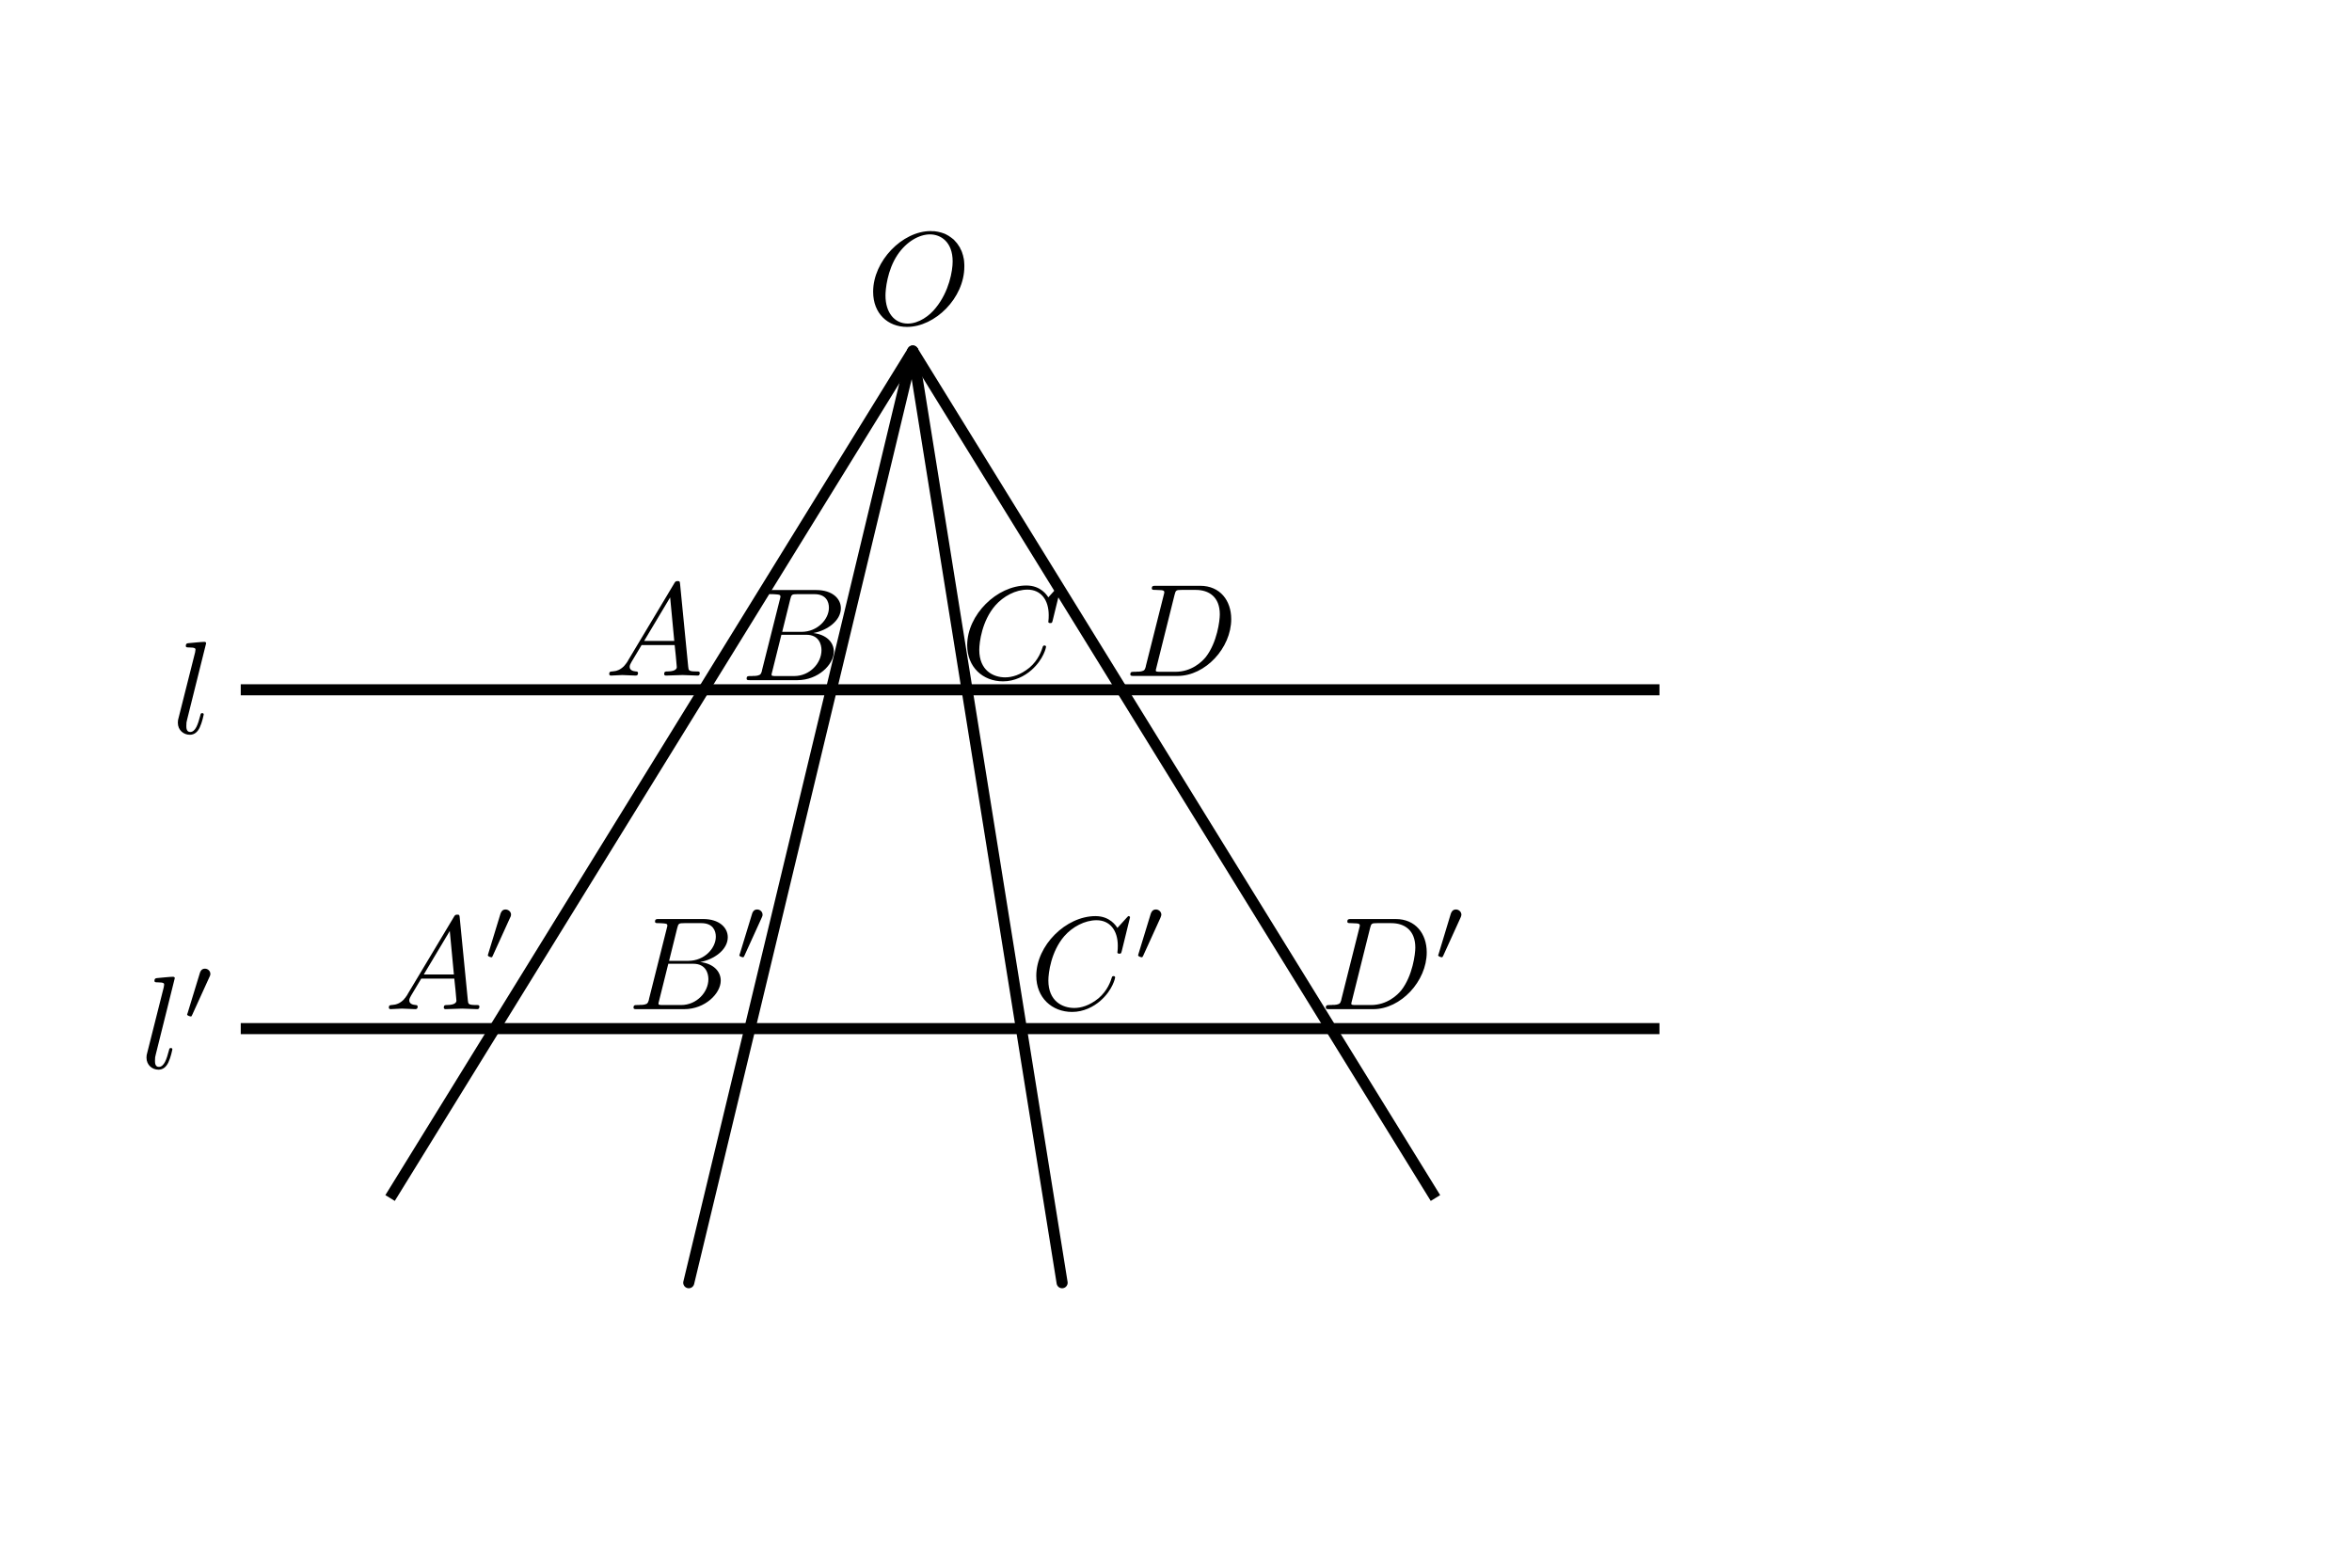<?xml version="1.0" encoding="UTF-8" standalone="no"?>
<!-- Created with Inkscape (http://www.inkscape.org/) -->

<svg
   xmlns:ns0="http://www.iki.fi/pav/software/textext/"
   xmlns:dc="http://purl.org/dc/elements/1.1/"
   xmlns:cc="http://creativecommons.org/ns#"
   xmlns:rdf="http://www.w3.org/1999/02/22-rdf-syntax-ns#"
   xmlns:svg="http://www.w3.org/2000/svg"
   xmlns="http://www.w3.org/2000/svg"
   xmlns:sodipodi="http://sodipodi.sourceforge.net/DTD/sodipodi-0.dtd"
   xmlns:inkscape="http://www.inkscape.org/namespaces/inkscape"
   width="212.598"
   height="141.732"
   id="svg2"
   version="1.1"
   inkscape:version="0.48.4 r9939"
   sodipodi:docname="1036.eps">
  <sodipodi:namedview
     id="base"
     pagecolor="#ffffff"
     bordercolor="#666666"
     borderopacity="1.0"
     inkscape:pageopacity="0.0"
     inkscape:pageshadow="2"
     inkscape:zoom="2.8237917"
     inkscape:cx="82.96341"
     inkscape:cy="57.654539"
     inkscape:document-units="cm"
     inkscape:current-layer="layer1"
     showgrid="false"
     units="cm"
     inkscape:object-nodes="true"
     inkscape:window-width="1366"
     inkscape:window-height="744"
     inkscape:window-x="0"
     inkscape:window-y="24"
     inkscape:window-maximized="1">
    <inkscape:grid
       snapvisiblegridlinesonly="true"
       enabled="true"
       visible="true"
       empspacing="5"
       id="grid2985"
       type="xygrid" />
  </sodipodi:namedview>
  <defs
     id="defs4" />
  <g
     transform="translate(0,-910.629)"
     id="layer1"
     inkscape:groupmode="layer"
     inkscape:label="Layer 1">
    <path
       inkscape:connector-curvature="0"
       id="path2987"
       d="m 21.761,972.992 128.239,0"
       style="fill:none;stroke:#000000;stroke-width:1;stroke-linecap:butt;stroke-linejoin:miter;stroke-miterlimit:4;stroke-opacity:1;stroke-dasharray:none" />
    <g
       ns0:preamble="/home/sriranga/Desktop/Rani_Figure/package.tex"
       ns0:text="$A$"
       word-spacing="normal"
       letter-spacing="normal"
       font-size-adjust="none"
       font-stretch="normal"
       font-weight="normal"
       font-variant="normal"
       font-style="normal"
       stroke-miterlimit="10.433"
       xml:space="preserve"
       transform="matrix(1.2,0,0,-1.2,-213.473,1820.252)"
       id="content-9"
       style="font-style:normal;font-variant:normal;font-weight:normal;font-stretch:normal;letter-spacing:normal;word-spacing:normal;text-anchor:start;fill:none;stroke:#000000;stroke-width:1;stroke-linecap:butt;stroke-linejoin:miter;stroke-miterlimit:10.433;stroke-opacity:1;stroke-dasharray:none;stroke-dashoffset:0"><path
         id="path4467"
         d="m 225.21,708.27 -0.03,-0.06 -0.04,-0.06 -0.04,-0.06 -0.04,-0.05 -0.03,-0.05 -0.04,-0.04 -0.04,-0.05 -0.03,-0.04 -0.04,-0.04 -0.04,-0.04 -0.04,-0.03 -0.03,-0.03 -0.04,-0.03 -0.04,-0.03 -0.04,-0.02 -0.03,-0.03 -0.04,-0.02 -0.04,-0.02 -0.04,-0.02 -0.04,-0.02 -0.03,-0.01 -0.04,-0.01 -0.04,-0.02 -0.04,-0.01 -0.04,-0.01 -0.04,-0.01 -0.04,0 -0.04,-0.01 -0.08,-0.01 -0.08,-0.01 c -0.12,-0.01 -0.21,-0.01 -0.21,-0.2 0,-0.06 0.05,-0.11 0.13,-0.11 0.27,0 0.58,0.04 0.85,0.04 0.33,0 0.68,-0.04 1,-0.04 0.06,0 0.19,0 0.19,0.19 0,0.11 -0.09,0.12 -0.16,0.12 -0.23,0.02 -0.47,0.1 -0.47,0.35 0,0.12 0.06,0.23 0.14,0.37 l 0.76,1.27 h 2.49 l -0.03,0.31 h -2.27 l 1.96,3.28 0.31,-3.28 0.03,-0.31 c 0.03,-0.21 0.16,-1.56 0.16,-1.66 0,-0.3 -0.51,-0.33 -0.71,-0.33 -0.14,0 -0.24,0 -0.24,-0.2 0,-0.11 0.12,-0.11 0.14,-0.11 0.41,0 0.83,0.04 1.24,0.04 0.25,0 0.88,-0.04 1.13,-0.04 0.06,0 0.17,0 0.17,0.2 0,0.11 -0.09,0.11 -0.22,0.11 -0.62,0 -0.62,0.07 -0.65,0.36 l -0.61,6.21 c -0.02,0.2 -0.02,0.24 -0.19,0.24 -0.16,0 -0.19,-0.07 -0.25,-0.17 z"
         inkscape:connector-curvature="0"
         style="fill:#000000;stroke-width:0" /></g>    <path
       style="font-style:normal;font-variant:normal;font-weight:normal;font-stretch:normal;letter-spacing:normal;word-spacing:normal;text-anchor:start;fill:#000000;stroke:#000000;stroke-width:0;stroke-linecap:butt;stroke-linejoin:miter;stroke-miterlimit:10.433;stroke-opacity:1;stroke-dasharray:none;stroke-dashoffset:0"
       inkscape:connector-curvature="0"
       d="m 68.887,971.188 -0.012,0.048 0,0.036 -0.012,0.036 -0.012,0.036 -0.012,0.036 -0.012,0.036 -0.012,0.024 -0.012,0.036 -0.012,0.024 -0.012,0.024 -0.024,0.024 -0.012,0.024 -0.012,0.024 -0.024,0.012 -0.024,0.024 -0.024,0.012 -0.024,0.012 -0.036,0.012 -0.036,0.012 -0.036,0.012 -0.036,0.012 -0.024,0 -0.012,0.012 -0.024,0 -0.024,0 -0.024,0.012 -0.024,0 -0.024,0 -0.036,0 -0.024,0.012 -0.036,0 -0.024,0 -0.036,0 -0.024,0 -0.036,0 -0.036,0 -0.036,0 -0.036,0.012 -0.036,0 -0.048,0 -0.036,0 -0.048,0 -0.036,0 c -0.204,0 -0.324,0 -0.324,0.24 0,0.132 0.108,0.132 0.324,0.132 h 4.26 c 1.884,0 3.3,-1.416 3.3,-2.58 0,-0.864 -0.696,-1.548 -1.86,-1.68 1.248,-0.228 2.496,-1.104 2.496,-2.244 0,-0.876 -0.78,-1.644 -2.22,-1.644 l -0.168,0.372 c 1.056,0 1.308,0.696 1.308,1.224 0,1.044 -1.032,2.184 -2.484,2.184 h -1.74 l -0.072,0.264 h 2.256 c 1.14,0 1.368,0.876 1.368,1.392 0,1.176 -1.056,2.34 -2.472,2.34 h -1.62 c -0.168,0 -0.192,0 -0.264,-0.012 -0.12,-0.012 -0.156,-0.024 -0.156,-0.12 0,-0.036 0,-0.06 0.06,-0.276 l 0.828,-3.324 0.072,-0.264 0.732,-2.952 c 0.108,-0.42 0.132,-0.456 0.648,-0.456 h 1.536 l 0.168,-0.372 h -4.008 c -0.228,0 -0.348,0 -0.348,0.24 0,0.132 0.108,0.132 0.336,0.132 0.024,0 0.252,0 0.456,0.024 0.216,0.024 0.324,0.036 0.324,0.192 0,0.048 -0.012,0.084 -0.048,0.228 z"
       id="path4501" />
    <path
       style="fill:none;stroke:#000000;stroke-width:1;stroke-linecap:round;stroke-linejoin:miter;stroke-miterlimit:4;stroke-opacity:1;stroke-dasharray:none"
       d="M 82.506,942.361 62.257,1026.598"
       id="path3828"
       inkscape:connector-curvature="0" />
    <path
       inkscape:connector-curvature="0"
       id="path3830"
       d="m 82.506,942.361 13.499,84.237"
       style="fill:none;stroke:#000000;stroke-width:1;stroke-linecap:round;stroke-linejoin:miter;stroke-miterlimit:4;stroke-opacity:1;stroke-dasharray:none" />
    <path
       style="fill:none;stroke:#000000;stroke-width:1;stroke-linecap:butt;stroke-linejoin:miter;stroke-miterlimit:4;stroke-opacity:1;stroke-dasharray:none"
       d="m 82.506,942.361 47.246,76.579"
       id="path3832"
       inkscape:connector-curvature="0" />
    <path
       inkscape:connector-curvature="0"
       id="path3834"
       d="M 82.506,942.361 35.259,1018.94"
       style="fill:none;stroke:#000000;stroke-width:1;stroke-linecap:butt;stroke-linejoin:miter;stroke-miterlimit:4;stroke-opacity:1;stroke-dasharray:none" />
    <path
       style="fill:none;stroke:#000000;stroke-width:1;stroke-linecap:butt;stroke-linejoin:miter;stroke-miterlimit:4;stroke-opacity:1;stroke-dasharray:none"
       d="M 21.761,1003.624 150,1003.624"
       id="path3836"
       inkscape:connector-curvature="0" />
    <g
       style="font-style:normal;font-variant:normal;font-weight:normal;font-stretch:normal;letter-spacing:normal;word-spacing:normal;text-anchor:start;fill:none;stroke:#000000;stroke-width:1;stroke-linecap:butt;stroke-linejoin:miter;stroke-miterlimit:10.433;stroke-opacity:1;stroke-dasharray:none;stroke-dashoffset:0"
       ns0:preamble="/home/sriranga/Desktop/Rani_Figure/package.tex"
       ns0:text="$C$"
       word-spacing="normal"
       letter-spacing="normal"
       font-size-adjust="none"
       font-stretch="normal"
       font-weight="normal"
       font-variant="normal"
       font-style="normal"
       stroke-miterlimit="10.433"
       xml:space="preserve"
       transform="matrix(1.2,0,0,-1.2,-181.291,1820.52)"
       id="g4537"><path
         style="fill:#000000;stroke-width:0"
         inkscape:connector-curvature="0"
         id="path4539"
         d="m 230.99,714.03 0,0 0,0.01 0,0 0,0 0,0.01 0,0 0,0 0,0.01 0,0 0,0.01 -0.01,0 0,0 0,0.01 0,0 -0.01,0.01 0,0 0,0 0,0.01 -0.01,0 0,0 -0.01,0.01 0,0 -0.01,0 0,0.01 -0.01,0 0,0 0,0 -0.01,0 0,0 0,0 -0.01,0 0,0.01 0,0 -0.01,0 0,0 0,0 -0.01,0 0,0 -0.01,0 c -0.03,0 -0.04,-0.01 -0.14,-0.12 l -0.7,-0.77 c -0.09,0.14 -0.55,0.89 -1.65,0.89 -2.22,0 -4.46,-2.2 -4.46,-4.5 0,-1.64 1.17,-2.72 2.7,-2.72 0.86,0 1.62,0.39 2.14,0.85 0.93,0.82 1.1,1.72 1.1,1.75 0,0.1 -0.1,0.1 -0.12,0.1 -0.06,0 -0.11,-0.02 -0.13,-0.1 -0.09,-0.29 -0.32,-0.99 -1,-1.57 -0.69,-0.56 -1.32,-0.73 -1.83,-0.73 -0.9,0 -1.95,0.52 -1.95,2.07 0,0.57 0.2,2.18 1.2,3.34 0.61,0.7 1.54,1.2 2.43,1.2 1.01,0 1.6,-0.77 1.6,-1.92 0,-0.39 -0.03,-0.4 -0.03,-0.5 0,-0.1 0.11,-0.1 0.15,-0.1 0.13,0 0.13,0.02 0.18,0.2 z" /></g>    <g
       style="font-style:normal;font-variant:normal;font-weight:normal;font-stretch:normal;letter-spacing:normal;word-spacing:normal;text-anchor:start;fill:none;stroke:#000000;stroke-width:1;stroke-linecap:butt;stroke-linejoin:miter;stroke-miterlimit:10.433;stroke-opacity:1;stroke-dasharray:none;stroke-dashoffset:0"
       ns0:preamble="/home/sriranga/Desktop/Rani_Figure/package.tex"
       ns0:text="$D$"
       word-spacing="normal"
       letter-spacing="normal"
       font-size-adjust="none"
       font-stretch="normal"
       font-weight="normal"
       font-variant="normal"
       font-style="normal"
       stroke-miterlimit="10.433"
       xml:space="preserve"
       transform="matrix(1.2,0,0,-1.2,-166.429,1820.284)"
       id="g9016"><path
         style="fill:#000000;stroke-width:0"
         inkscape:connector-curvature="0"
         id="path9018"
         d="m 225.01,707.9 -0.01,-0.04 0,-0.03 -0.01,-0.03 -0.01,-0.03 -0.01,-0.03 -0.01,-0.03 -0.01,-0.02 -0.01,-0.03 -0.01,-0.02 -0.01,-0.02 -0.01,-0.02 -0.02,-0.02 -0.01,-0.02 -0.02,-0.01 -0.02,-0.02 -0.02,-0.01 -0.02,-0.01 -0.03,-0.01 -0.03,-0.01 -0.03,-0.01 -0.03,-0.01 -0.02,0 -0.01,-0.01 -0.02,0 -0.02,0 -0.02,-0.01 -0.02,0 -0.02,0 -0.03,0 -0.02,-0.01 -0.02,0 -0.03,0 -0.03,0 -0.02,0 -0.03,0 -0.03,0 -0.03,0 -0.03,-0.01 -0.03,0 -0.04,0 -0.03,0 -0.03,0 -0.04,0 c -0.17,0 -0.28,0 -0.28,-0.19 0,-0.12 0.09,-0.12 0.28,-0.12 h 3.29 l -0.18,0.31 h -1.12 c -0.14,0 -0.16,0 -0.22,0.01 -0.1,0.01 -0.13,0.02 -0.13,0.1 0,0.03 0,0.05 0.05,0.23 l 1.36,5.45 c 0.09,0.35 0.11,0.38 0.54,0.38 h 1.06 c 0.98,0 1.81,-0.52 1.81,-1.84 0,-0.48 -0.2,-2.11 -1.05,-3.21 -0.29,-0.36 -1.07,-1.12 -2.3,-1.12 l 0.18,-0.31 c 2.07,0 4.03,2.1 4.03,4.28 0,1.4 -0.84,2.51 -2.34,2.51 h -3.34 c -0.19,0 -0.3,0 -0.3,-0.19 0,-0.12 0.09,-0.12 0.29,-0.12 0.13,0 0.31,-0.01 0.43,-0.02 0.16,-0.02 0.22,-0.05 0.22,-0.16 0,-0.04 -0.01,-0.07 -0.04,-0.19 z" /></g>    <g
       style="font-style:normal;font-variant:normal;font-weight:normal;font-stretch:normal;letter-spacing:normal;word-spacing:normal;text-anchor:start;fill:none;stroke:#000000;stroke-width:1;stroke-linecap:butt;stroke-linejoin:miter;stroke-miterlimit:10.433;stroke-opacity:1;stroke-dasharray:none;stroke-dashoffset:0"
       ns0:preamble="/home/sriranga/Desktop/Rani_Figure/package.tex"
       ns0:text="$A\'$"
       word-spacing="normal"
       letter-spacing="normal"
       font-size-adjust="none"
       font-stretch="normal"
       font-weight="normal"
       font-variant="normal"
       font-style="normal"
       stroke-miterlimit="10.433"
       xml:space="preserve"
       transform="matrix(1.2,0,0,-1.2,-233.392,1850.409)"
       id="g3879"><path
         id="path3881"
         d="m 225.21,708.27 -0.03,-0.06 -0.04,-0.06 -0.04,-0.06 -0.04,-0.05 -0.03,-0.05 -0.04,-0.04 -0.04,-0.05 -0.03,-0.04 -0.04,-0.04 -0.04,-0.04 -0.04,-0.03 -0.03,-0.03 -0.04,-0.03 -0.04,-0.03 -0.04,-0.02 -0.03,-0.03 -0.04,-0.02 -0.04,-0.02 -0.04,-0.02 -0.04,-0.02 -0.03,-0.01 -0.04,-0.01 -0.04,-0.02 -0.04,-0.01 -0.04,-0.01 -0.04,-0.01 -0.04,0 -0.04,-0.01 -0.08,-0.01 -0.08,-0.01 c -0.12,-0.01 -0.21,-0.01 -0.21,-0.2 0,-0.06 0.05,-0.11 0.13,-0.11 0.27,0 0.58,0.04 0.85,0.04 0.33,0 0.68,-0.04 1,-0.04 0.06,0 0.19,0 0.19,0.19 0,0.11 -0.09,0.12 -0.16,0.12 -0.23,0.02 -0.47,0.1 -0.47,0.35 0,0.12 0.06,0.23 0.14,0.37 l 0.76,1.27 h 2.49 l -0.03,0.31 h -2.27 l 1.96,3.28 0.31,-3.28 0.03,-0.31 c 0.03,-0.21 0.16,-1.56 0.16,-1.66 0,-0.3 -0.51,-0.33 -0.71,-0.33 -0.14,0 -0.24,0 -0.24,-0.2 0,-0.11 0.12,-0.11 0.14,-0.11 0.41,0 0.83,0.04 1.24,0.04 0.25,0 0.88,-0.04 1.13,-0.04 0.06,0 0.17,0 0.17,0.2 0,0.11 -0.09,0.11 -0.22,0.11 -0.62,0 -0.62,0.07 -0.65,0.36 l -0.61,6.21 c -0.02,0.2 -0.02,0.24 -0.19,0.24 -0.16,0 -0.19,-0.07 -0.25,-0.17 z"
         inkscape:connector-curvature="0"
         style="fill:#000000;stroke-width:0" /><path
         id="path3883"
         d="m 232.92,714.02 0.01,0.01 0,0.01 0.01,0.01 0,0.01 0.01,0.01 0,0.01 0,0.01 0.01,0.01 0,0.01 0,0.01 0.01,0 0,0.01 0,0.01 0,0.01 0,0 0.01,0.01 0,0.01 0,0 0,0.01 0,0 0,0.01 0,0.01 0,0 0,0.01 0,0.01 0.01,0.01 0,0.01 0,0 c 0,0.22 -0.2,0.39 -0.42,0.39 -0.26,0 -0.34,-0.22 -0.38,-0.33 l -0.92,-3.01 c 0,-0.01 -0.03,-0.11 -0.03,-0.11 0,-0.09 0.21,-0.15 0.27,-0.15 0.05,0 0.06,0.01 0.1,0.11 z"
         inkscape:connector-curvature="0"
         style="fill:#000000;stroke-width:0" /></g>    <g
       id="g3951"
       transform="matrix(1.2,0,0,-1.2,-211.356,1850.409)"
       xml:space="preserve"
       stroke="black"
       stroke-linecap="butt"
       stroke-linejoin="miter"
       stroke-miterlimit="10.433"
       stroke-dasharray="none"
       stroke-dashoffset="0"
       stroke-opacity="1"
       fill="none"
       fill-rule="evenodd"
       fill-opacity="1"
       font-style="normal"
       font-variant="normal"
       font-weight="normal"
       font-stretch="normal"
       font-size-adjust="none"
       letter-spacing="normal"
       word-spacing="normal"
       text-anchor="start"
       ns0:text="$B\'$"
       ns0:preamble="/home/sriranga/Desktop/Rani_Figure/package.tex"
       style="font-style:normal;font-variant:normal;font-weight:normal;font-stretch:normal;letter-spacing:normal;word-spacing:normal;text-anchor:start;fill:none;stroke:#000000;stroke-width:1;stroke-linecap:butt;stroke-linejoin:miter;stroke-miterlimit:10.433;stroke-opacity:1;stroke-dasharray:none;stroke-dashoffset:0"><path
         d="M225.02,707.9 L225.01,707.86 L225.01,707.83 L225,707.8 L224.99,707.77 L224.98,707.74 L224.97,707.71 L224.96,707.69 L224.95,707.66 L224.94,707.64 L224.93,707.62 L224.91,707.6 L224.9,707.58 L224.89,707.56 L224.87,707.55 L224.85,707.53 L224.83,707.52 L224.81,707.51 L224.78,707.5 L224.75,707.49 L224.72,707.48 L224.69,707.47 L224.67,707.47 L224.66,707.46 L224.64,707.46 L224.62,707.46 L224.6,707.45 L224.58,707.45 L224.56,707.45 L224.53,707.45 L224.51,707.44 L224.48,707.44 L224.46,707.44 L224.43,707.44 L224.41,707.44 L224.38,707.44 L224.35,707.44 L224.32,707.44 L224.29,707.43 L224.26,707.43 L224.22,707.43 L224.19,707.43 L224.15,707.43 L224.12,707.43 C223.95,707.43,223.85,707.43,223.85,707.23 C223.85,707.12,223.94,707.12,224.12,707.12 H227.67 C229.24,707.12,230.42,708.3,230.42,709.27 C230.42,709.99,229.84,710.56,228.87,710.67 C229.91,710.86,230.95,711.59,230.95,712.54 C230.95,713.27,230.3,713.91,229.1,713.91 L228.96,713.6 C229.84,713.6,230.05,713.02,230.05,712.58 C230.05,711.71,229.19,710.76,227.98,710.76 H226.53 L226.47,710.54 H228.35 C229.3,710.54,229.49,709.81,229.49,709.38 C229.49,708.4,228.61,707.43,227.43,707.43 H226.08 C225.94,707.43,225.92,707.43,225.86,707.44 C225.76,707.45,225.73,707.46,225.73,707.54 C225.73,707.57,225.73,707.59,225.78,707.77 L226.47,710.54 L226.53,710.76 L227.14,713.22 C227.23,713.57,227.25,713.6,227.68,713.6 H228.96 L229.1,713.91 H225.76 C225.57,713.91,225.47,713.91,225.47,713.71 C225.47,713.6,225.56,713.6,225.75,713.6 C225.77,713.6,225.96,713.6,226.13,713.58 C226.31,713.56,226.4,713.55,226.4,713.42 C226.4,713.38,226.39,713.35,226.36,713.23 Z "
         stroke-width="0"
         fill="black"
         id="path3953" /><path
         d="M233.51,714.02 L233.51,714.03 L233.52,714.04 L233.52,714.05 L233.53,714.06 L233.53,714.07 L233.54,714.08 L233.54,714.09 L233.54,714.1 L233.54,714.11 L233.55,714.12 L233.55,714.12 L233.55,714.13 L233.56,714.14 L233.56,714.15 L233.56,714.15 L233.56,714.16 L233.56,714.17 L233.56,714.17 L233.56,714.18 L233.57,714.18 L233.57,714.19 L233.57,714.2 L233.57,714.2 L233.57,714.21 L233.57,714.22 L233.57,714.23 L233.57,714.24 L233.57,714.24 C233.57,714.46,233.38,714.63,233.16,714.63 C232.9,714.63,232.81,714.41,232.78,714.3 L231.86,711.29 C231.85,711.28,231.82,711.18,231.82,711.18 C231.82,711.09,232.04,711.03,232.1,711.03 C232.14,711.03,232.15,711.04,232.2,711.14 Z "
         stroke-width="0"
         fill="black"
         id="path3955" /></g>    <g
       style="font-style:normal;font-variant:normal;font-weight:normal;font-stretch:normal;letter-spacing:normal;word-spacing:normal;text-anchor:start;fill:none;stroke:#000000;stroke-width:1;stroke-linecap:butt;stroke-linejoin:miter;stroke-miterlimit:10.433;stroke-opacity:1;stroke-dasharray:none;stroke-dashoffset:0"
       ns0:preamble="/home/sriranga/Desktop/Rani_Figure/package.tex"
       ns0:text="$C\'$"
       text-anchor="start"
       word-spacing="normal"
       letter-spacing="normal"
       font-size-adjust="none"
       font-stretch="normal"
       font-weight="normal"
       font-variant="normal"
       font-style="normal"
       fill-opacity="1"
       fill-rule="evenodd"
       fill="none"
       stroke-opacity="1"
       stroke-dashoffset="0"
       stroke-dasharray="none"
       stroke-miterlimit="10.433"
       stroke-linejoin="miter"
       stroke-linecap="butt"
       stroke="black"
       xml:space="preserve"
       transform="matrix(1.2,0,0,-1.2,-175.046,1850.409)"
       id="g4029"><path
         id="path4031"
         fill="black"
         stroke-width="0"
         d="M230.99,714.03 L230.99,714.03 L230.99,714.04 L230.99,714.04 L230.99,714.04 L230.99,714.05 L230.99,714.05 L230.99,714.05 L230.99,714.06 L230.99,714.06 L230.99,714.07 L230.98,714.07 L230.98,714.07 L230.98,714.08 L230.98,714.08 L230.97,714.09 L230.97,714.09 L230.97,714.09 L230.97,714.1 L230.96,714.1 L230.96,714.1 L230.95,714.11 L230.95,714.11 L230.94,714.11 L230.94,714.12 L230.93,714.12 L230.93,714.12 L230.93,714.12 L230.92,714.12 L230.92,714.12 L230.92,714.12 L230.91,714.12 L230.91,714.13 L230.91,714.13 L230.9,714.13 L230.9,714.13 L230.9,714.13 L230.89,714.13 L230.89,714.13 L230.88,714.13 C230.85,714.13,230.84,714.12,230.74,714.01 L230.04,713.24 C229.95,713.38,229.49,714.13,228.39,714.13 C226.17,714.13,223.93,711.93,223.93,709.63 C223.93,707.99,225.1,706.91,226.63,706.91 C227.49,706.91,228.25,707.3,228.77,707.76 C229.7,708.58,229.87,709.48,229.87,709.51 C229.87,709.61,229.77,709.61,229.75,709.61 C229.69,709.61,229.64,709.59,229.62,709.51 C229.53,709.22,229.3,708.52,228.62,707.94 C227.93,707.38,227.3,707.21,226.79,707.21 C225.89,707.21,224.84,707.73,224.84,709.28 C224.84,709.85,225.04,711.46,226.04,712.62 C226.65,713.32,227.58,713.82,228.47,713.82 C229.48,713.82,230.07,713.05,230.07,711.9 C230.07,711.51,230.04,711.5,230.04,711.4 C230.04,711.3,230.15,711.3,230.19,711.3 C230.32,711.3,230.32,711.32,230.37,711.5 Z " /><path
         id="path4033"
         fill="black"
         stroke-width="0"
         d="M233.29,714.02 L233.29,714.03 L233.29,714.04 L233.3,714.05 L233.3,714.06 L233.31,714.07 L233.31,714.08 L233.31,714.09 L233.32,714.1 L233.32,714.11 L233.32,714.12 L233.33,714.12 L233.33,714.13 L233.33,714.14 L233.33,714.15 L233.33,714.15 L233.34,714.16 L233.34,714.17 L233.34,714.17 L233.34,714.18 L233.34,714.18 L233.34,714.19 L233.34,714.2 L233.34,714.2 L233.35,714.21 L233.35,714.22 L233.35,714.23 L233.35,714.24 L233.35,714.24 C233.35,714.46,233.15,714.63,232.94,714.63 C232.67,714.63,232.59,714.41,232.55,714.3 L231.63,711.29 C231.63,711.28,231.6,711.18,231.6,711.18 C231.6,711.09,231.82,711.03,231.87,711.03 C231.92,711.03,231.93,711.04,231.98,711.14 Z " /></g>    <g
       id="g4113"
       transform="matrix(1.2,0,0,-1.2,-148.753,1850.409)"
       xml:space="preserve"
       stroke="black"
       stroke-linecap="butt"
       stroke-linejoin="miter"
       stroke-miterlimit="10.433"
       stroke-dasharray="none"
       stroke-dashoffset="0"
       stroke-opacity="1"
       fill="none"
       fill-rule="evenodd"
       fill-opacity="1"
       font-style="normal"
       font-variant="normal"
       font-weight="normal"
       font-stretch="normal"
       font-size-adjust="none"
       letter-spacing="normal"
       word-spacing="normal"
       text-anchor="start"
       ns0:text="$D\'$"
       ns0:preamble="/home/sriranga/Desktop/Rani_Figure/package.tex"
       style="font-style:normal;font-variant:normal;font-weight:normal;font-stretch:normal;letter-spacing:normal;word-spacing:normal;text-anchor:start;fill:none;stroke:#000000;stroke-width:1;stroke-linecap:butt;stroke-linejoin:miter;stroke-miterlimit:10.433;stroke-opacity:1;stroke-dasharray:none;stroke-dashoffset:0"><path
         d="M225.01,707.9 L225,707.86 L225,707.83 L224.99,707.8 L224.98,707.77 L224.97,707.74 L224.96,707.71 L224.95,707.69 L224.94,707.66 L224.93,707.64 L224.92,707.62 L224.91,707.6 L224.89,707.58 L224.88,707.56 L224.86,707.55 L224.84,707.53 L224.82,707.52 L224.8,707.51 L224.77,707.5 L224.74,707.49 L224.71,707.48 L224.68,707.47 L224.66,707.47 L224.65,707.46 L224.63,707.46 L224.61,707.46 L224.59,707.45 L224.57,707.45 L224.55,707.45 L224.52,707.45 L224.5,707.44 L224.48,707.44 L224.45,707.44 L224.42,707.44 L224.4,707.44 L224.37,707.44 L224.34,707.44 L224.31,707.44 L224.28,707.43 L224.25,707.43 L224.21,707.43 L224.18,707.43 L224.15,707.43 L224.11,707.43 C223.94,707.43,223.83,707.43,223.83,707.24 C223.83,707.12,223.92,707.12,224.11,707.12 H227.4 L227.22,707.43 H226.1 C225.96,707.43,225.94,707.43,225.88,707.44 C225.78,707.45,225.75,707.46,225.75,707.54 C225.75,707.57,225.75,707.59,225.8,707.77 L227.16,713.22 C227.25,713.57,227.27,713.6,227.7,713.6 H228.76 C229.74,713.6,230.57,713.08,230.57,711.76 C230.57,711.28,230.37,709.65,229.52,708.55 C229.23,708.19,228.45,707.43,227.22,707.43 L227.4,707.12 C229.47,707.12,231.43,709.22,231.43,711.4 C231.43,712.8,230.59,713.91,229.09,713.91 H225.75 C225.56,713.91,225.45,713.91,225.45,713.72 C225.45,713.6,225.54,713.6,225.74,713.6 C225.87,713.6,226.05,713.59,226.17,713.58 C226.33,713.56,226.39,713.53,226.39,713.42 C226.39,713.38,226.38,713.35,226.35,713.23 Z "
         stroke-width="0"
         fill="black"
         id="path4115" /><path
         d="M233.98,714.02 L233.98,714.03 L233.99,714.04 L233.99,714.05 L234,714.06 L234,714.07 L234,714.08 L234.01,714.09 L234.01,714.1 L234.01,714.11 L234.02,714.12 L234.02,714.12 L234.02,714.13 L234.02,714.14 L234.03,714.15 L234.03,714.15 L234.03,714.16 L234.03,714.17 L234.03,714.17 L234.03,714.18 L234.03,714.18 L234.03,714.19 L234.04,714.2 L234.04,714.2 L234.04,714.21 L234.04,714.22 L234.04,714.23 L234.04,714.24 L234.04,714.24 C234.04,714.46,233.84,714.63,233.63,714.63 C233.36,714.63,233.28,714.41,233.24,714.3 L232.33,711.29 C232.32,711.28,232.29,711.18,232.29,711.18 C232.29,711.09,232.51,711.03,232.56,711.03 C232.61,711.03,232.62,711.04,232.67,711.14 Z "
         stroke-width="0"
         fill="black"
         id="path4117" /></g>    <g
       id="g5238-3"
       transform="matrix(1.2,0,0,-1.2,-252.569,1825.482)"
       xml:space="preserve"
       stroke-miterlimit="10.433"
       font-style="normal"
       font-variant="normal"
       font-weight="normal"
       font-stretch="normal"
       font-size-adjust="none"
       letter-spacing="normal"
       word-spacing="normal"
       ns0:text="$l$"
       ns0:preamble="/home/sriranga/Desktop/Rani_Figure/package.tex"
       style="font-style:normal;font-variant:normal;font-weight:normal;font-stretch:normal;letter-spacing:normal;word-spacing:normal;text-anchor:start;fill:none;stroke:#000000;stroke-width:1;stroke-linecap:butt;stroke-linejoin:miter;stroke-miterlimit:10.433;stroke-opacity:1;stroke-dasharray:none;stroke-dashoffset:0"><path
         style="fill:#000000;stroke-width:0"
         inkscape:connector-curvature="0"
         d="m 226,713.91 0,0 0,0 0,0 0,0 0,0.01 0,0 0,0 0,0.01 0,0 0,0.01 0,0 -0.01,0 0,0.01 0,0 0,0.01 0,0 -0.01,0.01 0,0 0,0.01 -0.01,0 0,0.01 0,0 -0.01,0 0,0 0,0.01 -0.01,0 0,0 0,0 -0.01,0 0,0.01 0,0 -0.01,0 0,0 0,0 -0.01,0 0,0 -0.01,0 0,0.01 -0.01,0 0,0 -0.01,0 0,0 -0.01,0 0,0 -0.01,0 c -0.23,0 -0.96,-0.08 -1.21,-0.1 -0.08,-0.01 -0.19,-0.02 -0.19,-0.21 0,-0.11 0.1,-0.11 0.24,-0.11 0.48,0 0.49,-0.09 0.49,-0.17 l -0.03,-0.2 -1.25,-4.96 c -0.03,-0.11 -0.05,-0.18 -0.05,-0.34 0,-0.57 0.44,-0.91 0.9,-0.91 0.33,0 0.58,0.19 0.75,0.55 0.18,0.38 0.3,0.96 0.3,0.98 0,0.1 -0.09,0.1 -0.12,0.1 -0.1,0 -0.11,-0.05 -0.14,-0.18 -0.17,-0.65 -0.36,-1.24 -0.76,-1.24 -0.29,0 -0.29,0.32 -0.29,0.46 0,0.24 0.01,0.29 0.06,0.48 z"
         id="path5240-1" /></g>    <g
       style="font-style:normal;font-variant:normal;font-weight:normal;font-stretch:normal;letter-spacing:normal;word-spacing:normal;text-anchor:start;fill:none;stroke:#000000;stroke-width:1;stroke-linecap:butt;stroke-linejoin:miter;stroke-miterlimit:10.433;stroke-opacity:1;stroke-dasharray:none;stroke-dashoffset:0"
       ns0:preamble="/home/sriranga/Desktop/Rani_Figure/package.tex"
       ns0:text="$l\'$"
       word-spacing="normal"
       letter-spacing="normal"
       font-size-adjust="none"
       font-stretch="normal"
       font-weight="normal"
       font-variant="normal"
       font-style="normal"
       stroke-miterlimit="10.433"
       xml:space="preserve"
       transform="matrix(1.2,0,0,-1.2,-255.403,1855.76)"
       id="content"><path
         id="path4204"
         d="m 226,713.91 0,0 0,0 0,0 0,0 0,0.01 0,0 0,0 0,0.01 0,0 0,0.01 0,0 -0.01,0 0,0.01 0,0 0,0.01 0,0 -0.01,0.01 0,0 0,0.01 -0.01,0 0,0.01 0,0 -0.01,0 0,0 0,0.01 -0.01,0 0,0 0,0 -0.01,0 0,0.01 0,0 -0.01,0 0,0 0,0 -0.01,0 0,0 -0.01,0 0,0.01 -0.01,0 0,0 -0.01,0 0,0 -0.01,0 0,0 -0.01,0 c -0.23,0 -0.96,-0.08 -1.21,-0.1 -0.08,-0.01 -0.19,-0.02 -0.19,-0.21 0,-0.11 0.1,-0.11 0.24,-0.11 0.48,0 0.49,-0.09 0.49,-0.17 l -0.03,-0.2 -1.25,-4.96 c -0.03,-0.11 -0.05,-0.18 -0.05,-0.34 0,-0.57 0.44,-0.91 0.9,-0.91 0.33,0 0.58,0.19 0.75,0.55 0.18,0.38 0.3,0.96 0.3,0.98 0,0.1 -0.09,0.1 -0.12,0.1 -0.1,0 -0.11,-0.05 -0.14,-0.18 -0.17,-0.65 -0.36,-1.24 -0.76,-1.24 -0.29,0 -0.29,0.32 -0.29,0.46 0,0.24 0.01,0.29 0.06,0.48 z"
         inkscape:connector-curvature="0"
         style="fill:#000000;stroke-width:0" /><path
         id="path4206"
         d="m 228.62,714.02 0.01,0.01 0,0.01 0.01,0.01 0,0.01 0,0.01 0.01,0.01 0,0.01 0,0.01 0.01,0.01 0,0.01 0,0 0,0.01 0.01,0.01 0,0.01 0,0 0,0.01 0,0.01 0.01,0 0,0.01 0,0 0,0.01 0,0.01 0,0 0,0.01 0,0.01 0,0.01 0,0.01 0,0 c 0,0.22 -0.19,0.39 -0.41,0.39 -0.26,0 -0.35,-0.22 -0.38,-0.33 l -0.92,-3.01 c -0.01,-0.01 -0.04,-0.11 -0.04,-0.11 0,-0.09 0.22,-0.15 0.28,-0.15 0.05,0 0.05,0.01 0.1,0.11 z"
         inkscape:connector-curvature="0"
         style="fill:#000000;stroke-width:0" /></g>    <g
       style="font-style:normal;font-variant:normal;font-weight:normal;font-stretch:normal;letter-spacing:normal;word-spacing:normal;text-anchor:start;fill:none;stroke:#000000;stroke-width:1;stroke-linecap:butt;stroke-linejoin:miter;stroke-miterlimit:10.433;stroke-opacity:1;stroke-dasharray:none;stroke-dashoffset:0"
       ns0:preamble="/home/sriranga/Desktop/Rani_Figure/package.tex"
       ns0:text="$O$"
       word-spacing="normal"
       letter-spacing="normal"
       font-size-adjust="none"
       font-stretch="normal"
       font-weight="normal"
       font-variant="normal"
       font-style="normal"
       stroke-miterlimit="10.433"
       xml:space="preserve"
       transform="matrix(1.2,0,0,-1.2,-189.782,1788.475)"
       id="content-6"><path
         id="path34361"
         d="m 230.79,711.46 0,0.14 -0.01,0.15 -0.01,0.14 -0.02,0.14 -0.03,0.13 -0.03,0.14 -0.04,0.12 -0.04,0.13 -0.05,0.12 -0.06,0.11 -0.05,0.12 -0.07,0.1 -0.07,0.11 -0.07,0.1 -0.08,0.09 -0.08,0.09 -0.08,0.09 -0.1,0.08 -0.09,0.07 -0.1,0.07 -0.1,0.07 -0.11,0.06 -0.11,0.06 -0.11,0.05 -0.12,0.04 -0.12,0.04 -0.12,0.03 -0.13,0.03 -0.13,0.02 -0.13,0.02 -0.14,0 -0.13,0.01 -0.06,-0.25 c 0.81,0 1.71,-0.56 1.71,-2.04 0,-0.71 -0.27,-2.26 -1.26,-3.48 -0.47,-0.61 -1.29,-1.2 -2.12,-1.2 h 0 c -0.99,0 -1.68,0.81 -1.68,2.12 0,0.44 0.13,1.89 0.9,3.05 0.69,1.03 1.66,1.55 2.45,1.55 l 0.06,0.25 c -2.15,0 -4.34,-2.26 -4.34,-4.57 0,-1.65 1.11,-2.65 2.55,-2.65 2.11,0 4.32,2.17 4.32,4.55 z"
         inkscape:connector-curvature="0"
         style="fill:#000000;stroke-width:0" /></g>  </g>
</svg>

